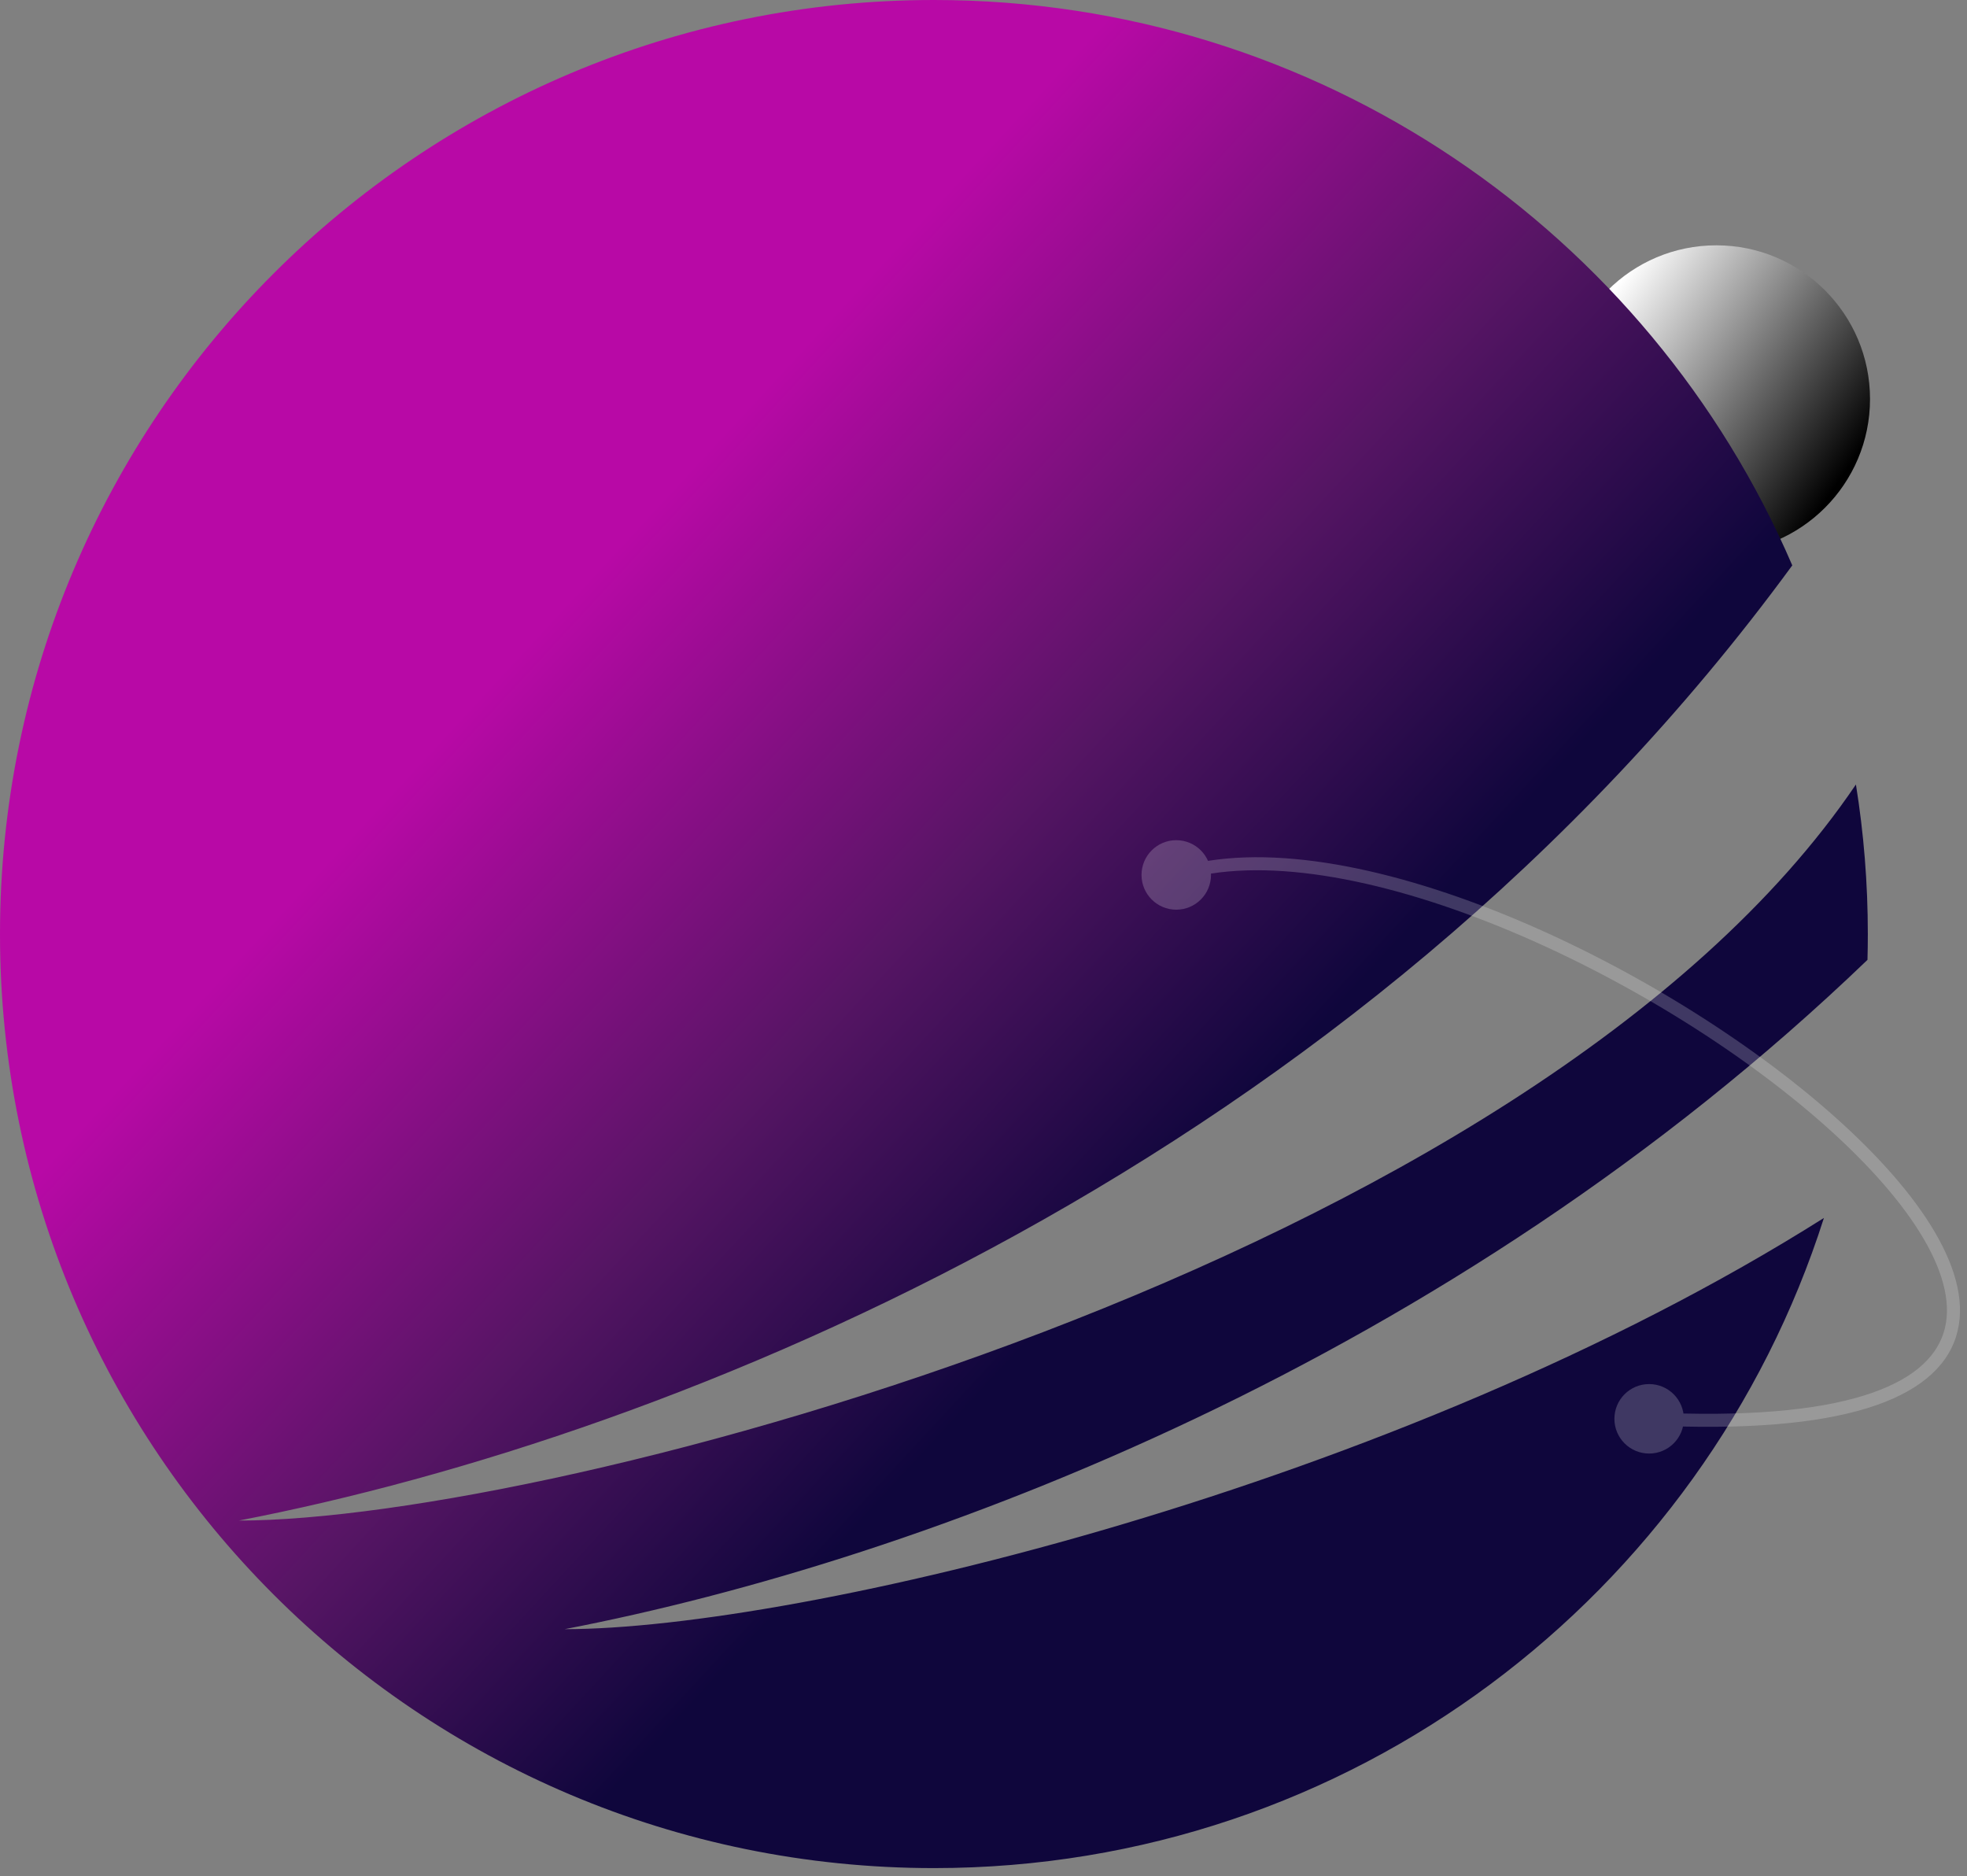 <svg width="151" height="144" viewBox="0 0 151 144" fill="none" xmlns="http://www.w3.org/2000/svg">
<rect x="0" y="0" width="151" height="144" fill="#808080" stroke="none"/>
<circle cx="131.757" cy="30.628" r="11.798" fill="url(#paint0_linear_16_24)"/>
<path d="M143.387 71.694C143.387 72.356 143.378 73.016 143.36 73.674C111.372 104.396 71.159 119.68 43.35 125.047C61.208 125.047 107.29 114.149 140.016 93.485C130.793 122.426 103.691 143.387 71.694 143.387C32.098 143.387 0 111.289 0 71.694C0 32.098 32.098 0 71.694 0C101.24 0 126.611 17.873 137.587 43.396C104.174 89.051 52.112 110.193 18.34 116.711C42.383 116.711 117.581 96.957 142.473 60.215C143.075 63.952 143.387 67.786 143.387 71.694Z" fill="url(#paint1_linear_16_24)"/>
<path d="M87.631 67.156C87.631 68.629 88.825 69.823 90.298 69.823C91.77 69.823 92.964 68.629 92.964 67.156C92.964 65.683 91.77 64.489 90.298 64.489C88.825 64.489 87.631 65.683 87.631 67.156ZM123.932 108.902C123.932 110.374 125.126 111.568 126.598 111.568C128.071 111.568 129.265 110.374 129.265 108.902C129.265 107.429 128.071 106.235 126.598 106.235C125.126 106.235 123.932 107.429 123.932 108.902ZM90.448 67.633C96.739 65.646 105.821 67.356 115.065 71.105C124.283 74.843 133.544 80.559 140.14 86.429C143.439 89.364 146.051 92.321 147.663 95.069C149.281 97.828 149.843 100.294 149.203 102.304C148.568 104.292 146.698 106.003 143.045 107.129C139.391 108.255 134.039 108.764 126.623 108.402L126.574 109.401C134.041 109.765 139.525 109.26 143.339 108.085C147.153 106.91 149.381 105.034 150.155 102.607C150.923 100.201 150.203 97.423 148.525 94.563C146.842 91.692 144.147 88.656 140.804 85.681C134.117 79.731 124.756 73.956 115.441 70.178C106.152 66.411 96.788 64.582 90.147 66.679L90.448 67.633Z" fill="white" fill-opacity="0.2"/>
<defs>
<linearGradient id="paint0_linear_16_24" x1="122.228" y1="24.729" x2="140.833" y2="37.434" gradientUnits="userSpaceOnUse">
<stop stop-color="white"/>
<stop offset="1"/>
</linearGradient>
<linearGradient id="paint1_linear_16_24" x1="16.897" y1="74.996" x2="70.805" y2="124.881" gradientUnits="userSpaceOnUse">
<stop stop-color="#B809A6"/>
<stop offset="0.494" stop-color="#561564"/>
<stop offset="0.879" stop-color="#0F063C"/>
</linearGradient>
</defs>
</svg>
